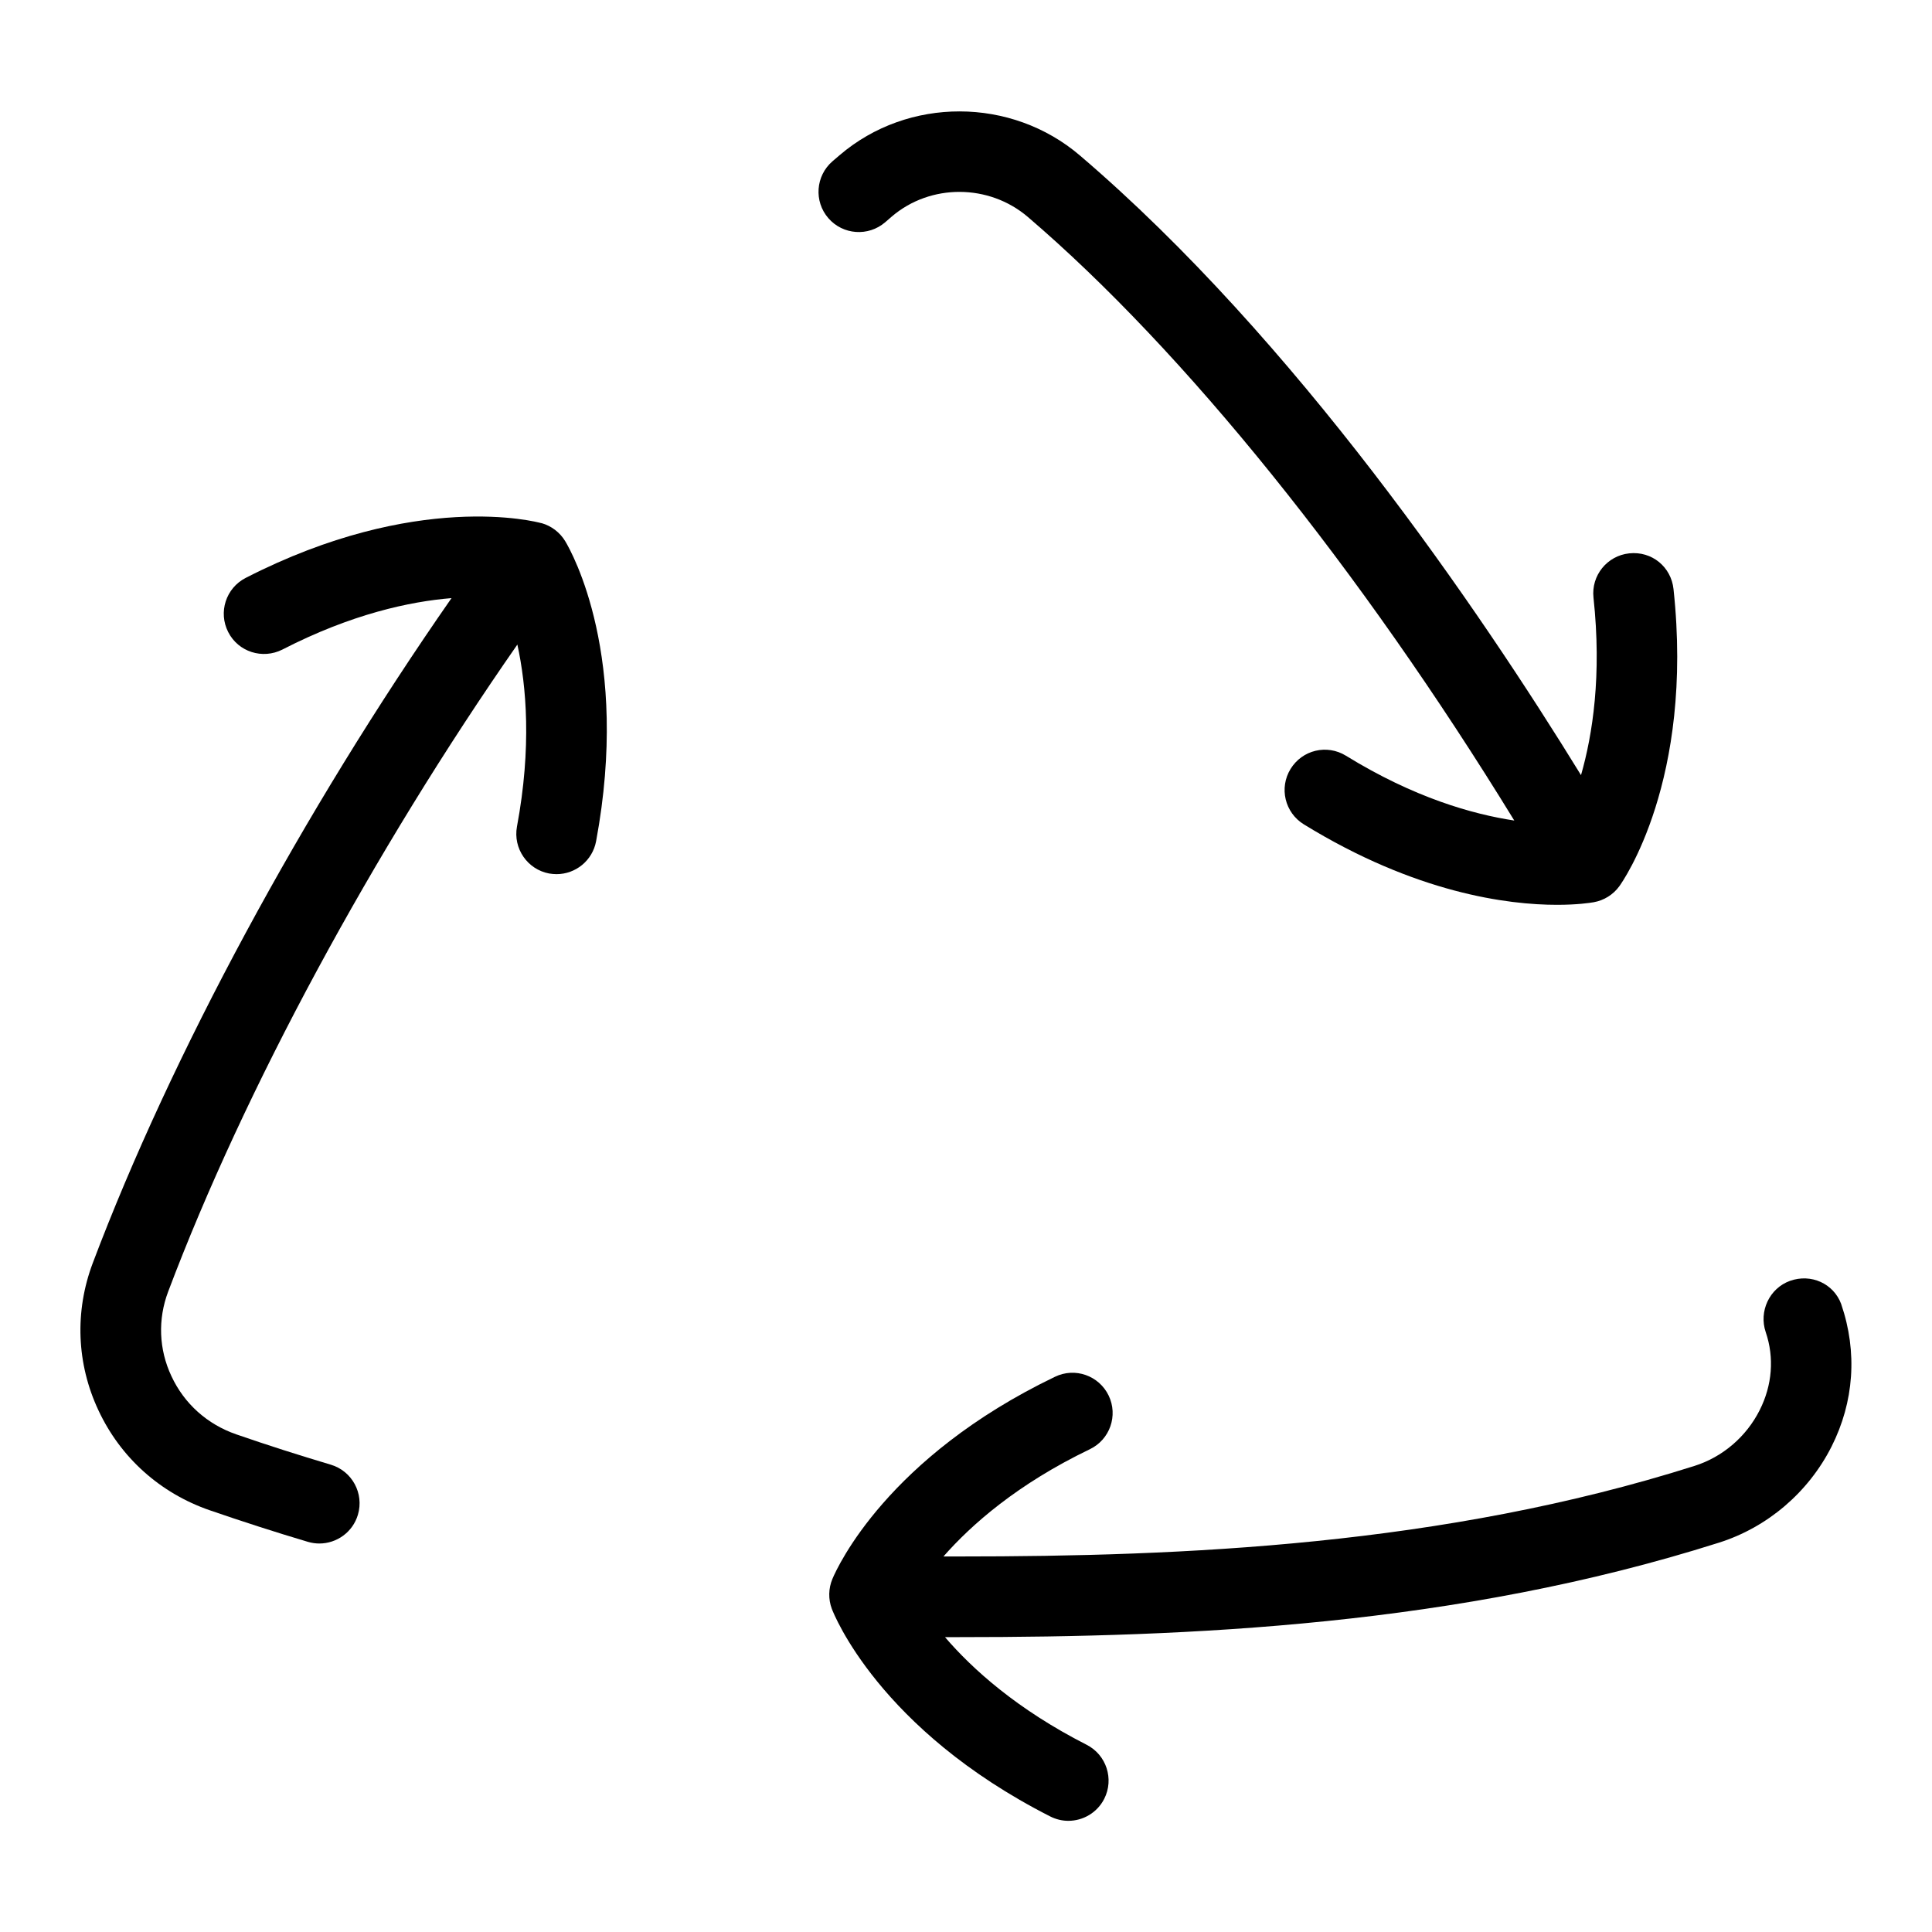 <?xml version="1.0" encoding="UTF-8"?>
<svg xmlns="http://www.w3.org/2000/svg" id="Layer_1" data-name="Layer 1" viewBox="0 0 24 24">
  <path d="M10.995,2.762l.083-.072c.481-.411,1.207-.407,1.689,.004,1.942,1.66,4.129,4.376,6.044,7.499-.515-.078-1.242-.282-2.091-.805-.237-.146-.543-.072-.688,.164s-.071,.543,.164,.688c1.393,.857,2.539,1,3.146,1,.25,0,.408-.024,.455-.032,.127-.022,.243-.094,.319-.199,.038-.052,.929-1.31,.673-3.691-.029-.274-.267-.474-.55-.444-.275,.029-.474,.276-.444,.55,.104,.966-.011,1.703-.155,2.205-1.268-2.062-3.55-5.412-6.223-7.696-.853-.73-2.137-.732-2.986-.006l-.09,.077c-.209,.181-.232,.497-.051,.706s.497,.231,.706,.051Z"/>
  <path d="M22.872,16.199c-.096-.256-.375-.38-.635-.288-.257,.092-.391,.38-.302,.639,.107,.314,.081,.658-.076,.968-.166,.33-.461,.582-.809,.692-3.125,.991-6.369,1.125-9.13,1.125h-.2c.345-.393,.916-.898,1.818-1.332,.249-.119,.354-.418,.234-.667-.12-.248-.417-.354-.667-.233-2.078,.999-2.7,2.357-2.764,2.51-.05,.118-.053,.252-.008,.372,.023,.061,.586,1.498,2.712,2.579,.073,.037,.15,.055,.226,.055,.182,0,.358-.1,.446-.273,.125-.246,.027-.547-.219-.672-.866-.441-1.419-.941-1.759-1.337h.181c2.837,0,6.177-.14,9.432-1.173,.603-.19,1.113-.626,1.4-1.194,.279-.553,.325-1.172,.12-1.77Z"/>
  <path d="M6.725,6.499c-.062-.018-1.55-.408-3.673,.68-.246,.126-.343,.427-.217,.673,.125,.246,.426,.342,.673,.217,.86-.442,1.584-.597,2.101-.639-1.842,2.644-3.482,5.677-4.457,8.261-.226,.6-.201,1.25,.071,1.829,.275,.588,.767,1.029,1.385,1.242,.404,.139,.809,.27,1.216,.391,.047,.014,.096,.021,.143,.021,.216,0,.415-.141,.479-.357,.079-.265-.072-.543-.336-.622-.393-.117-.785-.242-1.175-.377-.359-.124-.646-.38-.805-.722-.157-.333-.171-.706-.041-1.051,.947-2.51,2.543-5.461,4.338-8.038,.112,.513,.179,1.274-.005,2.261-.05,.271,.129,.532,.4,.583,.031,.005,.062,.008,.092,.008,.236,0,.446-.168,.491-.409,.426-2.289-.299-3.586-.383-3.726-.066-.11-.172-.191-.296-.226Z"/>
</svg>
